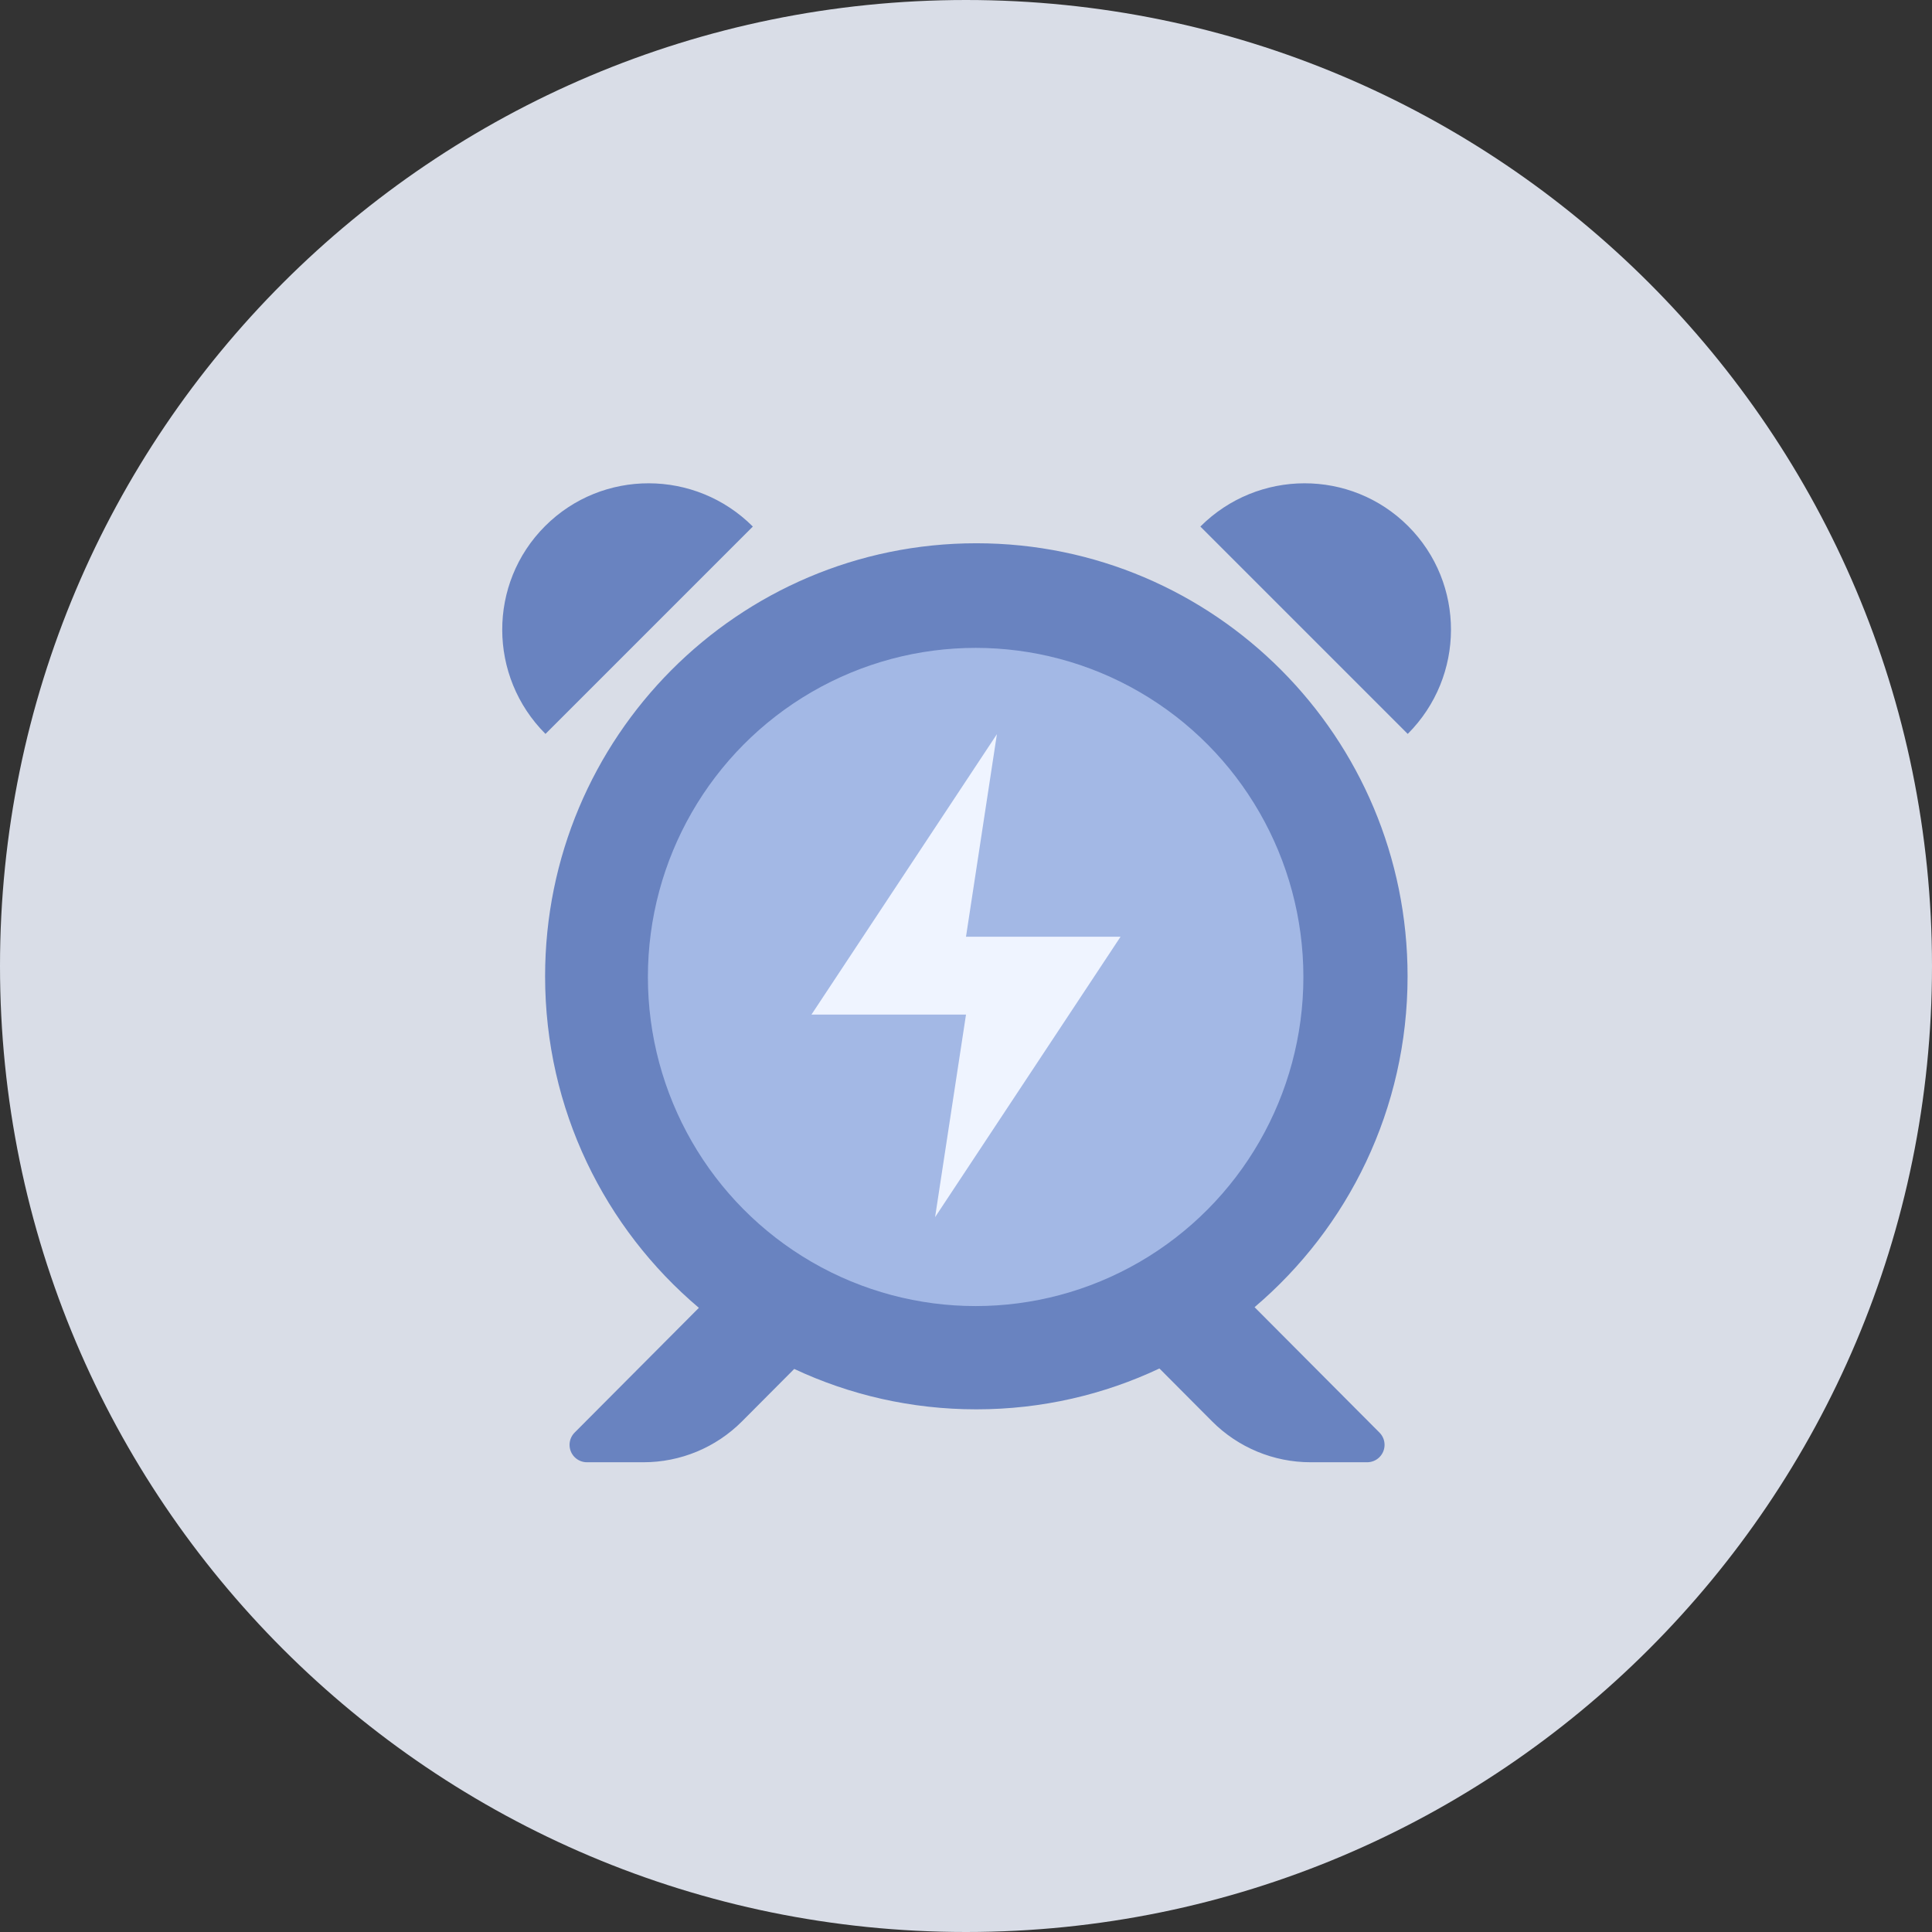 <?xml version="1.0" encoding="UTF-8"?>
<svg width="100px" height="100px" viewBox="0 0 100 100" version="1.1" xmlns="http://www.w3.org/2000/svg" xmlns:xlink="http://www.w3.org/1999/xlink">
    <rect x="0" y="0" width="100" height="100" fill="#333333" stroke="none"/>
    <!-- Generator: Sketch 48.2 (47327) - http://www.bohemiancoding.com/sketch -->
    <title>instant-stories-2</title>
    <desc>Created with Sketch.</desc>
    <defs></defs>
    <g id="Integration-Features" stroke="none" stroke-width="1" fill="none" fill-rule="evenodd" transform="translate(-970, -759)">
        <g id="instant-stories-2" transform="translate(970, 759)">
            <path d="M0,50 C0,22.386 22.386,0 50,0 C77.614,0 100,22.386 100,50 C100,77.614 77.614,100 50,100 C22.386,100 0,77.614 0,50" id="Mask" fill-opacity="0.88" fill="#EFF4FF"></path>
            <g id="Group-4" transform="translate(25, 25)">
                <path d="M35.012,45.832 C32.135,47.189 28.923,47.947 25.535,47.947 C22.167,47.947 18.973,47.198 16.109,45.856 L13.409,48.567 C12.058,49.924 10.223,50.686 8.308,50.686 L5.38,50.686 C5.142,50.686 4.914,50.592 4.745,50.424 C4.393,50.073 4.392,49.503 4.742,49.151 L11.174,42.693 C6.307,38.581 3.214,32.42 3.214,25.533 C3.214,13.154 13.207,3.119 25.535,3.119 C37.863,3.119 47.856,13.154 47.856,25.533 C47.856,32.401 44.78,38.547 39.936,42.659 L46.402,49.151 C46.753,49.503 46.752,50.073 46.399,50.424 C46.231,50.592 46.002,50.686 45.764,50.686 L42.836,50.686 C40.922,50.686 39.086,49.924 37.735,48.567 L35.012,45.832 Z M47.864,12.987 L37.131,2.254 C40.107,-0.722 44.922,-0.732 47.886,2.232 C50.85,5.196 50.84,10.011 47.864,12.987 Z M3.234,12.987 C0.258,10.011 0.248,5.196 3.212,2.232 C6.176,-0.732 10.991,-0.722 13.967,2.254 L3.234,12.987 Z" id="Combined-Shape" fill="#6983C0"></path>
                <ellipse id="Oval-3" fill="#A3B8E5" cx="25.499" cy="25.568" rx="16.964" ry="17.034"></ellipse>
                <polyline id="Path-10" fill="#EFF4FF" points="23.4 38 25 27.516 17 27.516 26.6 13 25 23.484 33 23.484 23.4 38"></polyline>
            </g>
        </g>
    </g>
</svg>